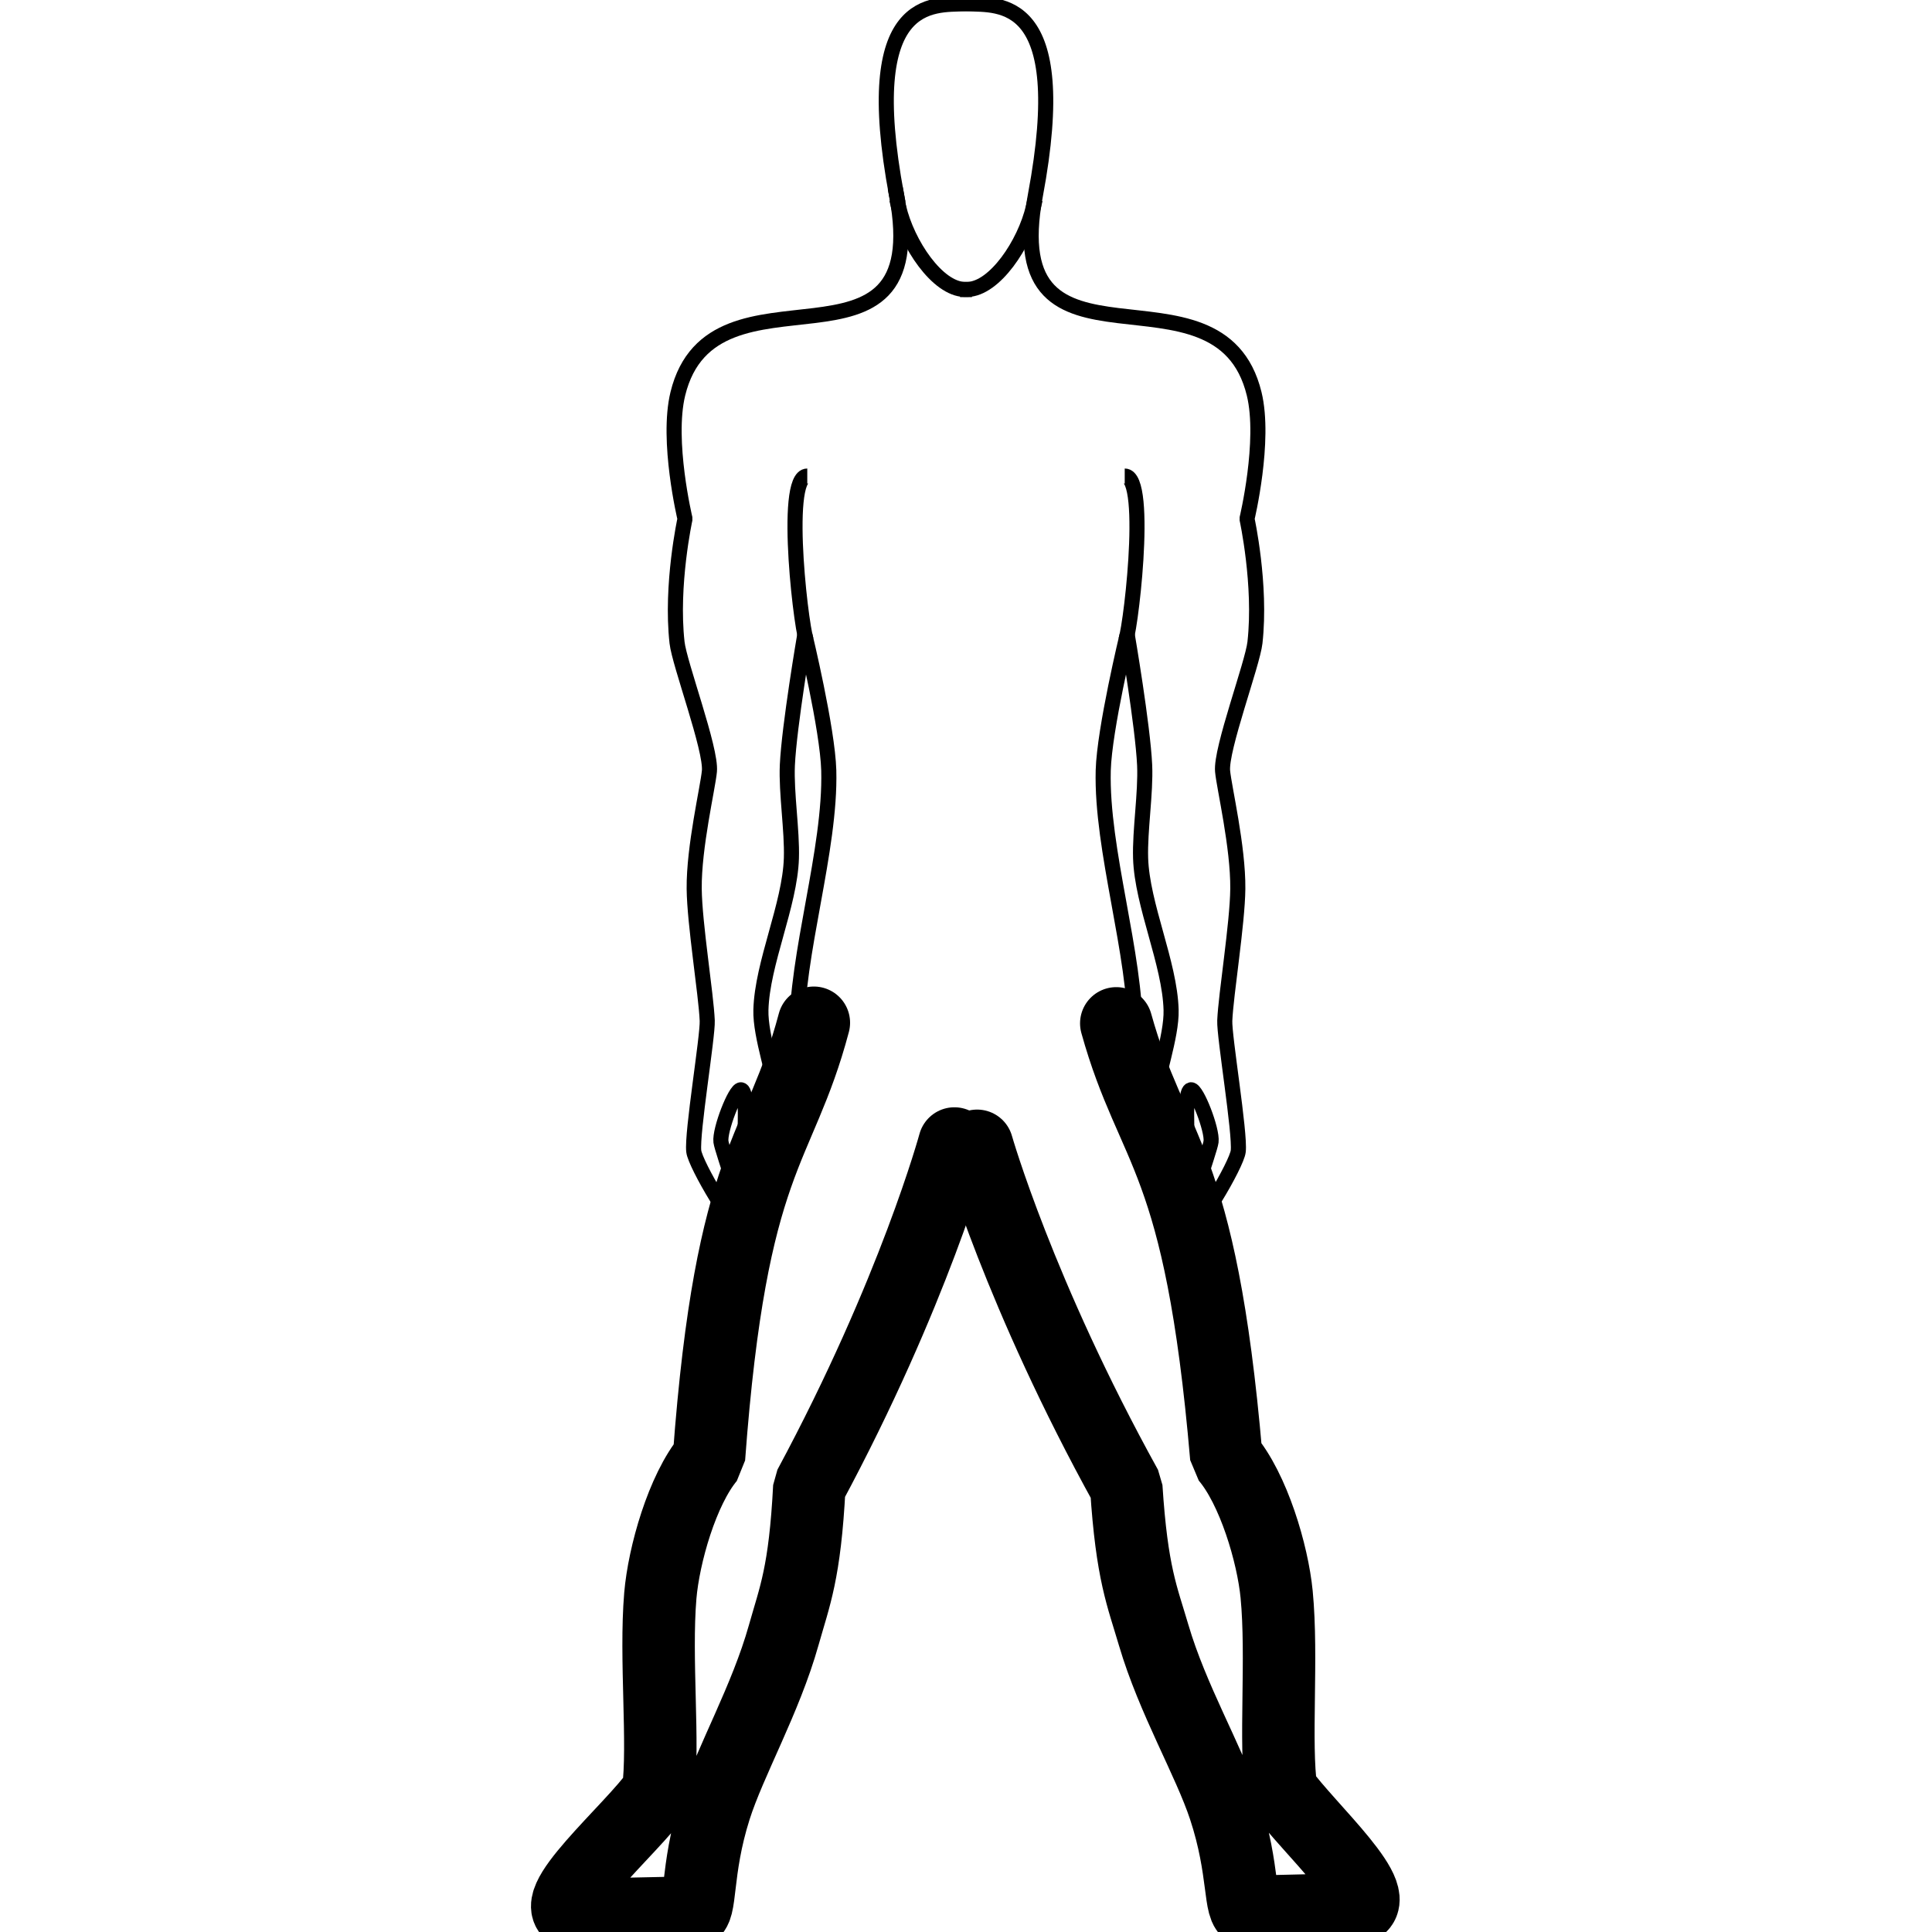 <?xml version="1.0" encoding="UTF-8" standalone="no"?>
<!-- Created with Inkscape (http://www.inkscape.org/) -->
<svg
   xmlns:dc="http://purl.org/dc/elements/1.1/"
   xmlns:cc="http://creativecommons.org/ns#"
   xmlns:rdf="http://www.w3.org/1999/02/22-rdf-syntax-ns#"
   xmlns:svg="http://www.w3.org/2000/svg"
   xmlns="http://www.w3.org/2000/svg"
   xmlns:sodipodi="http://sodipodi.sourceforge.net/DTD/sodipodi-0.dtd"
   xmlns:inkscape="http://www.inkscape.org/namespaces/inkscape"
   version="1.0"
   width="32"
   height="32"
   id="svg2461"
   sodipodi:version="0.32"
   inkscape:version="0.46"
   sodipodi:docname="human_emph_legs_32x32.svg"
   inkscape:output_extension="org.inkscape.output.svg.inkscape">
  <sodipodi:namedview
     inkscape:window-height="992"
     inkscape:window-width="1394"
     inkscape:pageshadow="2"
     inkscape:pageopacity="0.0"
     guidetolerance="10.0"
     gridtolerance="10.0"
     objecttolerance="10.0"
     borderopacity="1.0"
     bordercolor="#666666"
     pagecolor="#ffffff"
     id="base"
     showgrid="false"
     inkscape:zoom="17.30989"
     inkscape:cx="6.0132134"
     inkscape:cy="19.650638"
     inkscape:window-x="0"
     inkscape:window-y="26"
     inkscape:current-layer="svg2461" />
  <defs
     id="defs2463">
    <inkscape:perspective
       sodipodi:type="inkscape:persp3d"
       inkscape:vp_x="0 : 324 : 1"
       inkscape:vp_y="0 : 1000 : 0"
       inkscape:vp_z="270 : 324 : 1"
       inkscape:persp3d-origin="135 : 216 : 1"
       id="perspective14" />
  </defs>
  <path
     id="path3168"
     d="M 18.489,16.95 C 19.09,19.112 19.881,19.115 20.311,24.133 C 20.762,24.659 21.08,25.737 21.145,26.407 C 21.246,27.446 21.109,28.876 21.221,29.653 C 21.663,30.275 23.032,31.487 22.434,31.622 C 22.434,31.622 20.925,31.666 20.701,31.662 C 20.516,31.658 20.624,30.982 20.281,29.946 C 20.023,29.165 19.421,28.146 19.109,27.085 C 18.92,26.44 18.747,26.068 18.655,24.635 C 16.881,21.428 16.184,18.978 16.184,18.978"
     style="fill:none;stroke:#000000;stroke-width:1.2;stroke-linecap:round;stroke-linejoin:miter;stroke-miterlimit:0.6;stroke-dasharray:none;stroke-opacity:1"
     sodipodi:nodetypes="ccsccssscc" />
  <path
     id="path2470"
     d="M 16.025,0.062 L 16.025,0.062 C 16.539,0.09 17.771,-0.085 17.149,3.237 C 16.532,6.533 20.195,4.151 20.773,6.523 C 20.963,7.304 20.654,8.593 20.654,8.593 C 20.654,8.593 20.893,9.684 20.786,10.643 C 20.747,10.996 20.215,12.412 20.25,12.774 C 20.275,13.044 20.509,14.027 20.502,14.721 C 20.496,15.302 20.305,16.464 20.286,16.905 C 20.275,17.164 20.544,18.771 20.509,19.069 C 20.485,19.285 19.805,20.446 19.689,20.352 C 19.591,20.274 20.039,19.066 20.059,18.91 C 20.083,18.715 19.823,18.045 19.728,18.05 C 19.569,18.057 19.74,19.288 19.596,19.288 C 19.47,19.288 19.139,18.525 19.139,18.182 C 19.139,17.894 19.41,17.171 19.397,16.727 C 19.376,15.953 18.916,14.989 18.892,14.214 C 18.878,13.752 18.979,13.137 18.959,12.675 C 18.929,12.021 18.67,10.511 18.67,10.511 C 18.67,10.511 18.292,12.075 18.273,12.76 C 18.238,14.078 18.816,15.805 18.802,17.124"
     style="fill:none;stroke:#000000;stroke-width:0.25;stroke-linecap:square;stroke-linejoin:miter;stroke-miterlimit:0.6;stroke-dasharray:none;stroke-opacity:1" />
  <path
     style="fill:none;stroke:#000000;stroke-width:0.25;stroke-linecap:butt;stroke-linejoin:miter;stroke-miterlimit:4;stroke-dasharray:none;stroke-opacity:1"
     id="path2474"
     d="M 18.629,10.643 C 18.704,10.643 19.046,7.885 18.629,7.885" />
  <path
     style="fill:none;stroke:#000000;stroke-width:0.25;stroke-linecap:square;stroke-linejoin:miter;stroke-miterlimit:4;stroke-dasharray:none;stroke-opacity:1"
     id="path3258"
     d="M 16.024,4.794 C 16.471,4.785 16.973,4.046 17.117,3.425" />
  <path
     style="fill:none;stroke:#000000;stroke-width:1.2;stroke-linecap:round;stroke-linejoin:miter;stroke-miterlimit:0.6;stroke-dasharray:none;stroke-opacity:1"
     d="M 13.48,16.94 C 12.904,19.11 12.114,19.122 11.743,24.145 C 11.299,24.676 10.994,25.758 10.937,26.429 C 10.849,27.468 11.003,28.897 10.9,29.675 C 10.465,30.302 8.932,31.588 9.532,31.717 C 9.532,31.717 11.22,31.685 11.444,31.678 C 11.629,31.672 11.513,30.997 11.843,29.957 C 12.092,29.172 12.682,28.147 12.981,27.082 C 13.163,26.435 13.331,26.061 13.405,24.627 C 15.141,21.399 15.808,18.94 15.808,18.94"
     id="path3226"
     sodipodi:nodetypes="ccsccssscc" />
  <path
     style="fill:none;stroke:#000000;stroke-width:0.25;stroke-linecap:square;stroke-linejoin:miter;stroke-miterlimit:0.6;stroke-dasharray:none;stroke-opacity:1"
     d="M 14.851,3.237 C 15.468,6.533 11.805,4.151 11.227,6.523 C 11.037,7.304 11.346,8.593 11.346,8.593 C 11.346,8.593 11.107,9.684 11.214,10.643 C 11.253,10.996 11.785,12.412 11.75,12.774 C 11.725,13.044 11.491,14.027 11.498,14.721 C 11.504,15.302 11.695,16.464 11.714,16.905 C 11.725,17.164 11.456,18.771 11.491,19.069 C 11.515,19.285 12.195,20.446 12.311,20.352 C 12.409,20.274 11.961,19.066 11.941,18.91 C 11.917,18.715 12.177,18.045 12.272,18.05 C 12.431,18.057 12.26,19.288 12.404,19.288 C 12.53,19.288 12.861,18.525 12.861,18.182 C 12.861,17.894 12.59,17.171 12.603,16.727 C 12.624,15.953 13.084,14.989 13.108,14.214 C 13.122,13.752 13.021,13.137 13.041,12.675 C 13.071,12.021 13.33,10.511 13.33,10.511 C 13.33,10.511 13.708,12.075 13.727,12.76 C 13.762,14.078 13.184,15.805 13.198,17.124"
     id="path3346" />
  <path
     style="fill:none;stroke:#000000;stroke-width:0.25;stroke-linecap:square;stroke-linejoin:miter;stroke-miterlimit:0.6;stroke-dasharray:none;stroke-opacity:1"
     d="M 15.975,0.062 L 15.975,0.062 C 15.461,0.09 14.229,-0.085 14.851,3.237"
     id="path3228" />
  <path
     d="M 13.371,10.643 C 13.296,10.643 12.954,7.885 13.371,7.885"
     id="path3230"
     style="fill:none;stroke:#000000;stroke-width:0.25;stroke-linecap:butt;stroke-linejoin:miter;stroke-miterlimit:4;stroke-dasharray:none;stroke-opacity:1" />
  <path
     d="M 15.976,4.794 C 15.529,4.785 15.027,4.046 14.883,3.425"
     id="path3232"
     style="fill:none;stroke:#000000;stroke-width:0.25;stroke-linecap:square;stroke-linejoin:miter;stroke-miterlimit:4;stroke-dasharray:none;stroke-opacity:1" />
</svg>
